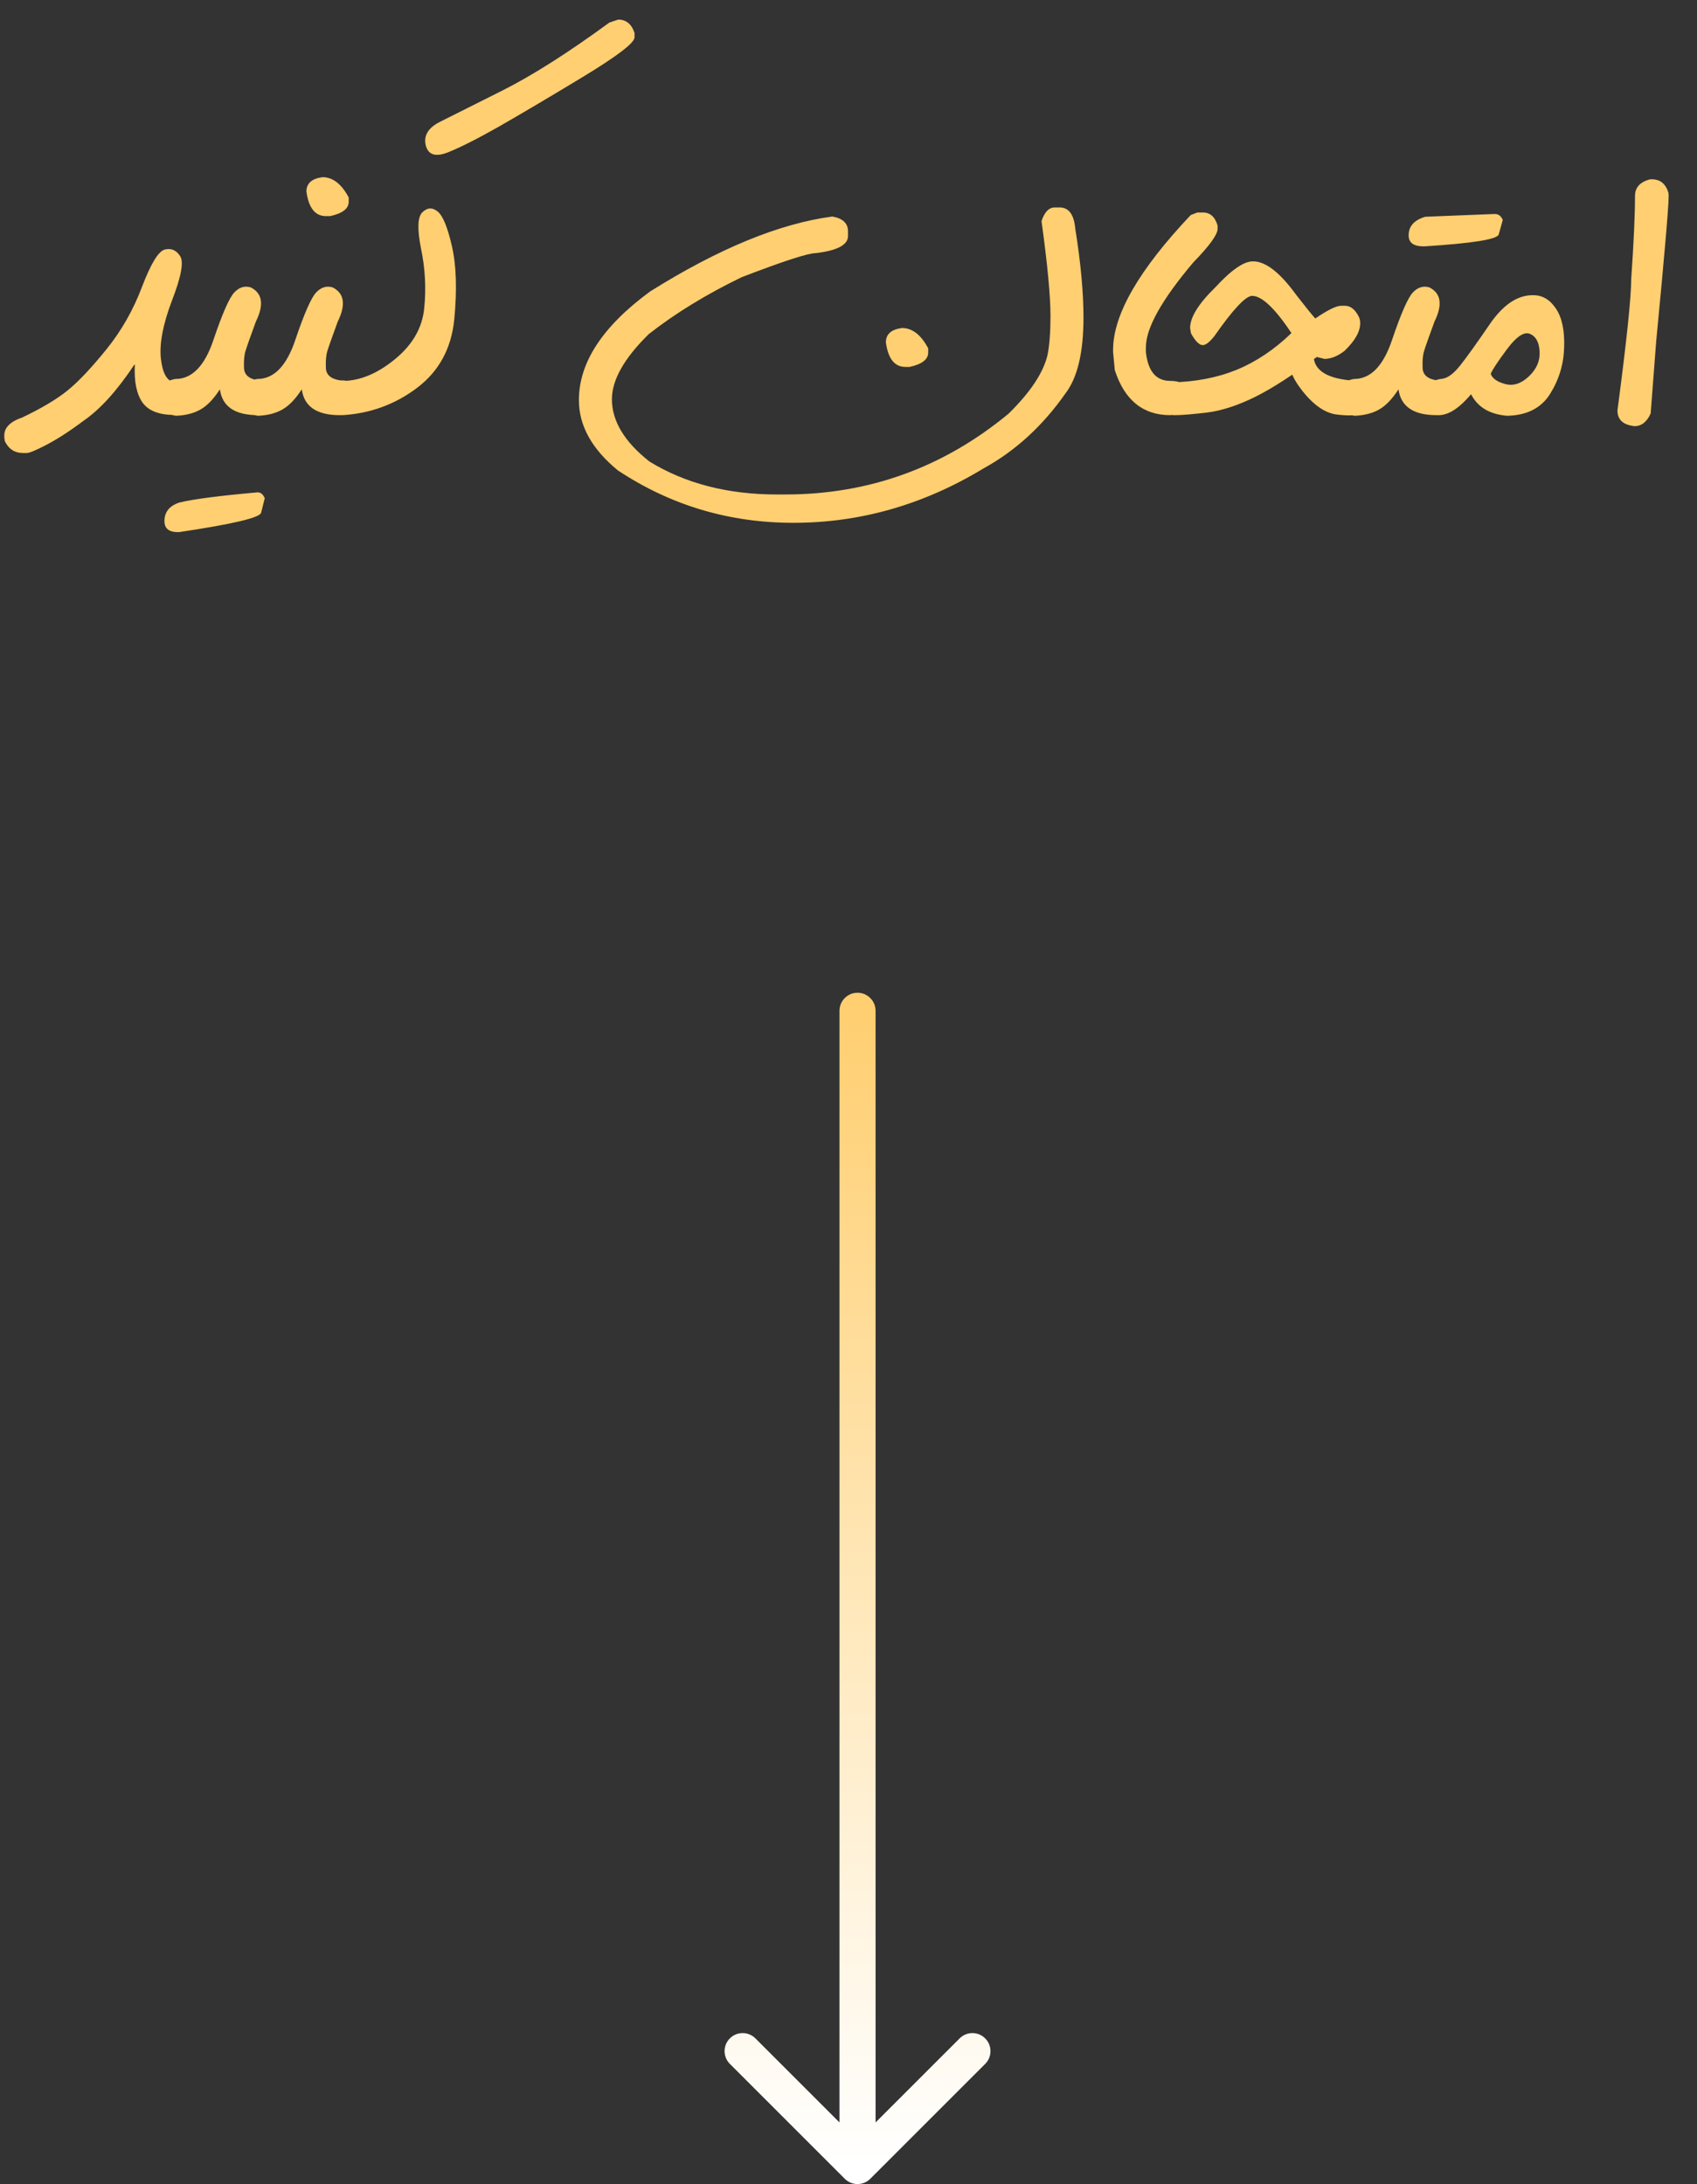 <svg width="94" height="121" viewBox="0 0 94 121" fill="none" xmlns="http://www.w3.org/2000/svg">
<rect x="0" y="0" width="94" height="121" fill="#333333" stroke="none"/>
<path d="M9.133 13.824C9.484 13.738 9.766 13.859 9.977 14.188C10.188 14.508 10.039 15.324 9.531 16.637C9.031 17.949 8.824 19.023 8.91 19.859C9.004 20.688 9.254 21.125 9.66 21.172C10.098 21.172 10.391 21.398 10.539 21.852L10.562 22.016V22.145C10.562 22.52 10.336 22.793 9.883 22.965L9.66 22.988C8.809 22.988 8.219 22.758 7.891 22.297C7.562 21.828 7.422 21.129 7.469 20.199H7.445C6.484 21.645 5.543 22.684 4.621 23.316C3.832 23.91 3.113 24.371 2.465 24.699C1.949 24.965 1.621 25.098 1.48 25.098H1.281C0.812 25.098 0.473 24.875 0.262 24.43L0.238 24.219V24.125C0.238 23.688 0.57 23.355 1.234 23.129C2.297 22.621 3.125 22.129 3.719 21.652C4.32 21.168 5.039 20.41 5.875 19.379C6.719 18.34 7.383 17.176 7.867 15.887C8.359 14.598 8.781 13.91 9.133 13.824ZM13.598 19.449C13.527 19.676 13.5 19.988 13.516 20.387C13.531 20.777 13.809 21.008 14.348 21.078C14.84 21.039 15.152 21.324 15.285 21.934V22.145C15.16 22.715 14.836 23 14.312 23C13.023 23.008 12.312 22.531 12.18 21.57C11.836 22.102 11.48 22.473 11.113 22.684C10.746 22.895 10.293 23.012 9.754 23.035C9.059 22.926 8.734 22.582 8.781 22.004C8.82 21.426 9.133 21.09 9.719 20.996C10.641 20.996 11.344 20.27 11.828 18.816C12.32 17.363 12.703 16.492 12.977 16.203C13.25 15.914 13.555 15.82 13.891 15.922C14.539 16.25 14.633 16.883 14.172 17.82C13.859 18.672 13.668 19.215 13.598 19.449ZM14.266 27.277C14.445 27.277 14.578 27.387 14.664 27.605L14.465 28.402C14.418 28.676 12.902 29.035 9.918 29.48H9.848C9.355 29.48 9.109 29.277 9.109 28.871C9.109 28.363 9.387 28.02 9.941 27.84C10.715 27.652 12.156 27.465 14.266 27.277ZM18.133 19.449C18.062 19.676 18.035 19.988 18.051 20.387C18.066 20.777 18.344 21.008 18.883 21.078C19.375 21.039 19.688 21.324 19.82 21.934V22.145C19.695 22.715 19.371 23 18.848 23C17.559 23.008 16.848 22.531 16.715 21.57C16.371 22.102 16.016 22.473 15.648 22.684C15.281 22.895 14.828 23.012 14.289 23.035C13.594 22.926 13.27 22.582 13.316 22.004C13.355 21.426 13.668 21.09 14.254 20.996C15.176 20.996 15.879 20.27 16.363 18.816C16.855 17.363 17.238 16.492 17.512 16.203C17.785 15.914 18.09 15.82 18.426 15.922C19.074 16.25 19.168 16.883 18.707 17.82C18.395 18.672 18.203 19.215 18.133 19.449ZM17.863 9.816C18.434 9.816 18.918 10.191 19.316 10.941V11.176C19.316 11.559 18.973 11.824 18.285 11.973H18.051C17.457 11.973 17.098 11.52 16.973 10.613C16.973 10.16 17.27 9.895 17.863 9.816ZM23.324 13.789C23.105 12.695 23.129 12.02 23.395 11.762C23.668 11.496 23.949 11.48 24.238 11.715C24.527 11.941 24.793 12.586 25.035 13.648C25.277 14.711 25.32 16.055 25.164 17.68C25.008 19.297 24.32 20.566 23.102 21.488C21.891 22.402 20.516 22.906 18.977 23C18.312 22.938 17.98 22.664 17.98 22.18V21.91C17.98 21.371 18.312 21.102 18.977 21.102C19.93 21.102 20.895 20.703 21.871 19.906C22.855 19.102 23.398 18.152 23.5 17.059C23.609 15.965 23.551 14.875 23.324 13.789ZM34.246 1.086C34.684 1.086 34.984 1.332 35.148 1.824V2.07C35.148 2.375 34.188 3.109 32.266 4.273C30.352 5.43 28.801 6.348 27.613 7.027C26.426 7.699 25.488 8.172 24.801 8.445C24.121 8.711 23.715 8.578 23.582 8.047C23.457 7.508 23.723 7.074 24.379 6.746C25.043 6.41 26.203 5.828 27.859 5C29.516 4.164 31.48 2.914 33.754 1.25L34.246 1.086ZM58.434 11.492H58.691C59.199 11.492 59.488 11.879 59.559 12.652C59.863 14.551 60.016 16.199 60.016 17.598C60.016 19.527 59.684 20.926 59.02 21.793C57.762 23.59 56.254 24.973 54.496 25.941C51.176 27.957 47.66 28.965 43.949 28.965C40.387 28.965 37.145 27.996 34.223 26.059C32.785 24.879 32.066 23.582 32.066 22.168C32.066 20.082 33.383 18.074 36.016 16.145C39.805 13.77 43.168 12.387 46.105 11.996C46.684 12.098 46.973 12.371 46.973 12.816V13.074C46.973 13.566 46.379 13.883 45.191 14.023C44.762 14.023 43.391 14.469 41.078 15.359C39.125 16.305 37.41 17.355 35.934 18.512C34.574 19.848 33.895 21.051 33.895 22.121C33.895 23.324 34.586 24.473 35.969 25.566C37.953 26.785 40.309 27.395 43.035 27.395H43.492C48.133 27.395 52.258 25.902 55.867 22.918C57.07 21.738 57.789 20.656 58.023 19.672C58.133 19.141 58.188 18.422 58.188 17.516C58.188 16.398 58.023 14.652 57.695 12.277V12.242C57.859 11.742 58.105 11.492 58.434 11.492ZM49.961 18.172C50.531 18.172 51.016 18.547 51.414 19.297V19.531C51.414 19.914 51.07 20.18 50.383 20.328H50.148C49.555 20.328 49.195 19.875 49.07 18.969C49.07 18.516 49.367 18.25 49.961 18.172ZM66.32 11.773H66.637C67.035 11.773 67.305 12.016 67.445 12.5V12.676C67.445 12.996 66.996 13.617 66.098 14.539C64.348 16.609 63.473 18.176 63.473 19.238V19.508C63.59 20.57 64.039 21.102 64.82 21.102C65.484 21.102 65.816 21.371 65.816 21.91V22.18C65.816 22.664 65.484 22.938 64.82 23C63.312 23 62.289 22.168 61.75 20.504L61.656 19.508V19.379C61.656 17.434 63.09 14.945 65.957 11.914L66.32 11.773ZM72.777 19.883C72.894 20.594 73.633 20.996 74.992 21.09C75.375 21.129 75.641 21.289 75.789 21.57C75.938 21.844 75.969 22.109 75.883 22.367C75.805 22.625 75.637 22.809 75.379 22.918C75.121 23.027 74.676 23.043 74.043 22.965C73.41 22.887 72.781 22.457 72.156 21.676C71.531 20.887 71.297 20.223 71.453 19.684C71.617 19.137 71.848 18.855 72.144 18.84C72.449 18.824 72.66 19.172 72.777 19.883ZM69.391 14.48H69.414C70.109 14.48 70.906 15.102 71.805 16.344C72.383 17.086 72.734 17.52 72.859 17.645C73.539 17.176 74.016 16.941 74.289 16.941H74.5C74.812 16.941 75.07 17.148 75.273 17.562C75.32 17.664 75.344 17.777 75.344 17.902C75.344 18.371 75.055 18.883 74.477 19.438C74.094 19.734 73.723 19.883 73.363 19.883L72.941 19.777C71.629 20.77 70.488 21.508 69.519 21.992C68.551 22.469 67.656 22.758 66.836 22.859C66.016 22.953 65.445 23 65.125 23H65.043C64.644 23 64.359 22.801 64.188 22.402L64.141 22.145V22.016C64.141 21.625 64.379 21.348 64.856 21.184C66.199 21.16 67.41 20.93 68.488 20.492C69.574 20.047 70.59 19.367 71.535 18.453C70.621 17.078 69.894 16.391 69.356 16.391C68.996 16.398 68.301 17.141 67.269 18.617C67.004 18.953 66.789 19.121 66.625 19.121C66.43 19.121 66.211 18.902 65.969 18.465L65.922 18.172C65.922 17.578 66.387 16.828 67.316 15.922C68.199 14.961 68.891 14.48 69.391 14.48ZM78.883 19.449C78.812 19.676 78.785 19.988 78.801 20.387C78.816 20.777 79.094 21.008 79.633 21.078C80.125 21.039 80.438 21.324 80.57 21.934V22.145C80.445 22.715 80.121 23 79.598 23C78.309 23.008 77.598 22.531 77.465 21.57C77.121 22.102 76.766 22.473 76.398 22.684C76.031 22.895 75.578 23.012 75.039 23.035C74.344 22.926 74.019 22.582 74.066 22.004C74.106 21.426 74.418 21.09 75.004 20.996C75.926 20.996 76.629 20.27 77.113 18.816C77.606 17.363 77.988 16.492 78.262 16.203C78.535 15.914 78.84 15.82 79.176 15.922C79.824 16.25 79.918 16.883 79.457 17.82C79.144 18.672 78.953 19.215 78.883 19.449ZM82.797 11.855C83 11.855 83.148 11.965 83.242 12.184L83.019 12.98C82.973 13.254 81.606 13.477 78.918 13.648H78.848C78.301 13.648 78.027 13.445 78.027 13.039C78.027 12.531 78.336 12.188 78.953 12.008L82.797 11.855ZM84.883 16.355H84.941C85.441 16.355 85.856 16.602 86.184 17.094C86.519 17.586 86.672 18.301 86.641 19.238C86.617 20.168 86.359 21.027 85.867 21.816C85.375 22.605 84.582 23.012 83.488 23.035C82.519 22.957 81.852 22.559 81.484 21.84C80.766 22.699 80.106 23.082 79.504 22.988C79.012 22.855 78.758 22.578 78.742 22.156C78.719 21.727 78.832 21.434 79.082 21.277C79.332 21.113 79.602 21.016 79.891 20.984C80.188 20.945 80.512 20.707 80.863 20.27C81.215 19.832 81.762 19.07 82.504 17.984C83.246 16.898 84.039 16.355 84.883 16.355ZM83.383 21.277C83.828 21.395 84.262 21.254 84.684 20.855C85.113 20.449 85.312 19.992 85.281 19.484C85.258 18.969 85.082 18.641 84.754 18.5C84.426 18.359 84 18.641 83.477 19.344C82.953 20.047 82.652 20.504 82.574 20.715C82.668 20.973 82.938 21.16 83.383 21.277ZM91.504 9.934C91.965 9.934 92.269 10.184 92.418 10.684L92.43 10.848C92.43 11.449 92.199 14.141 91.738 18.922L91.434 22.906C91.223 23.375 90.926 23.609 90.543 23.609H90.531C89.906 23.539 89.594 23.25 89.594 22.742C90.102 18.891 90.356 16.461 90.356 15.453C90.496 13.453 90.566 11.918 90.566 10.848C90.566 10.387 90.844 10.082 91.398 9.934H91.504Z" fill="#FFCF71"/>
<path d="M46.793 120.707C47.183 121.098 47.817 121.098 48.207 120.707L54.571 114.343C54.962 113.953 54.962 113.319 54.571 112.929C54.181 112.538 53.547 112.538 53.157 112.929L47.5 118.586L41.843 112.929C41.453 112.538 40.819 112.538 40.429 112.929C40.038 113.319 40.038 113.953 40.429 114.343L46.793 120.707ZM48.5 56C48.5 55.448 48.052 55 47.5 55C46.948 55 46.5 55.448 46.5 56L48.5 56ZM46.5 56L46.5 120L48.5 120L48.5 56L46.5 56Z" fill="url(#paint0_linear_1336_2458)"/>
<defs>
<linearGradient id="paint0_linear_1336_2458" x1="48" y1="120" x2="48" y2="56" gradientUnits="userSpaceOnUse">
<stop stop-color="white"/>
<stop offset="1" stop-color="#FFCF71"/>
</linearGradient>
</defs>
</svg>
